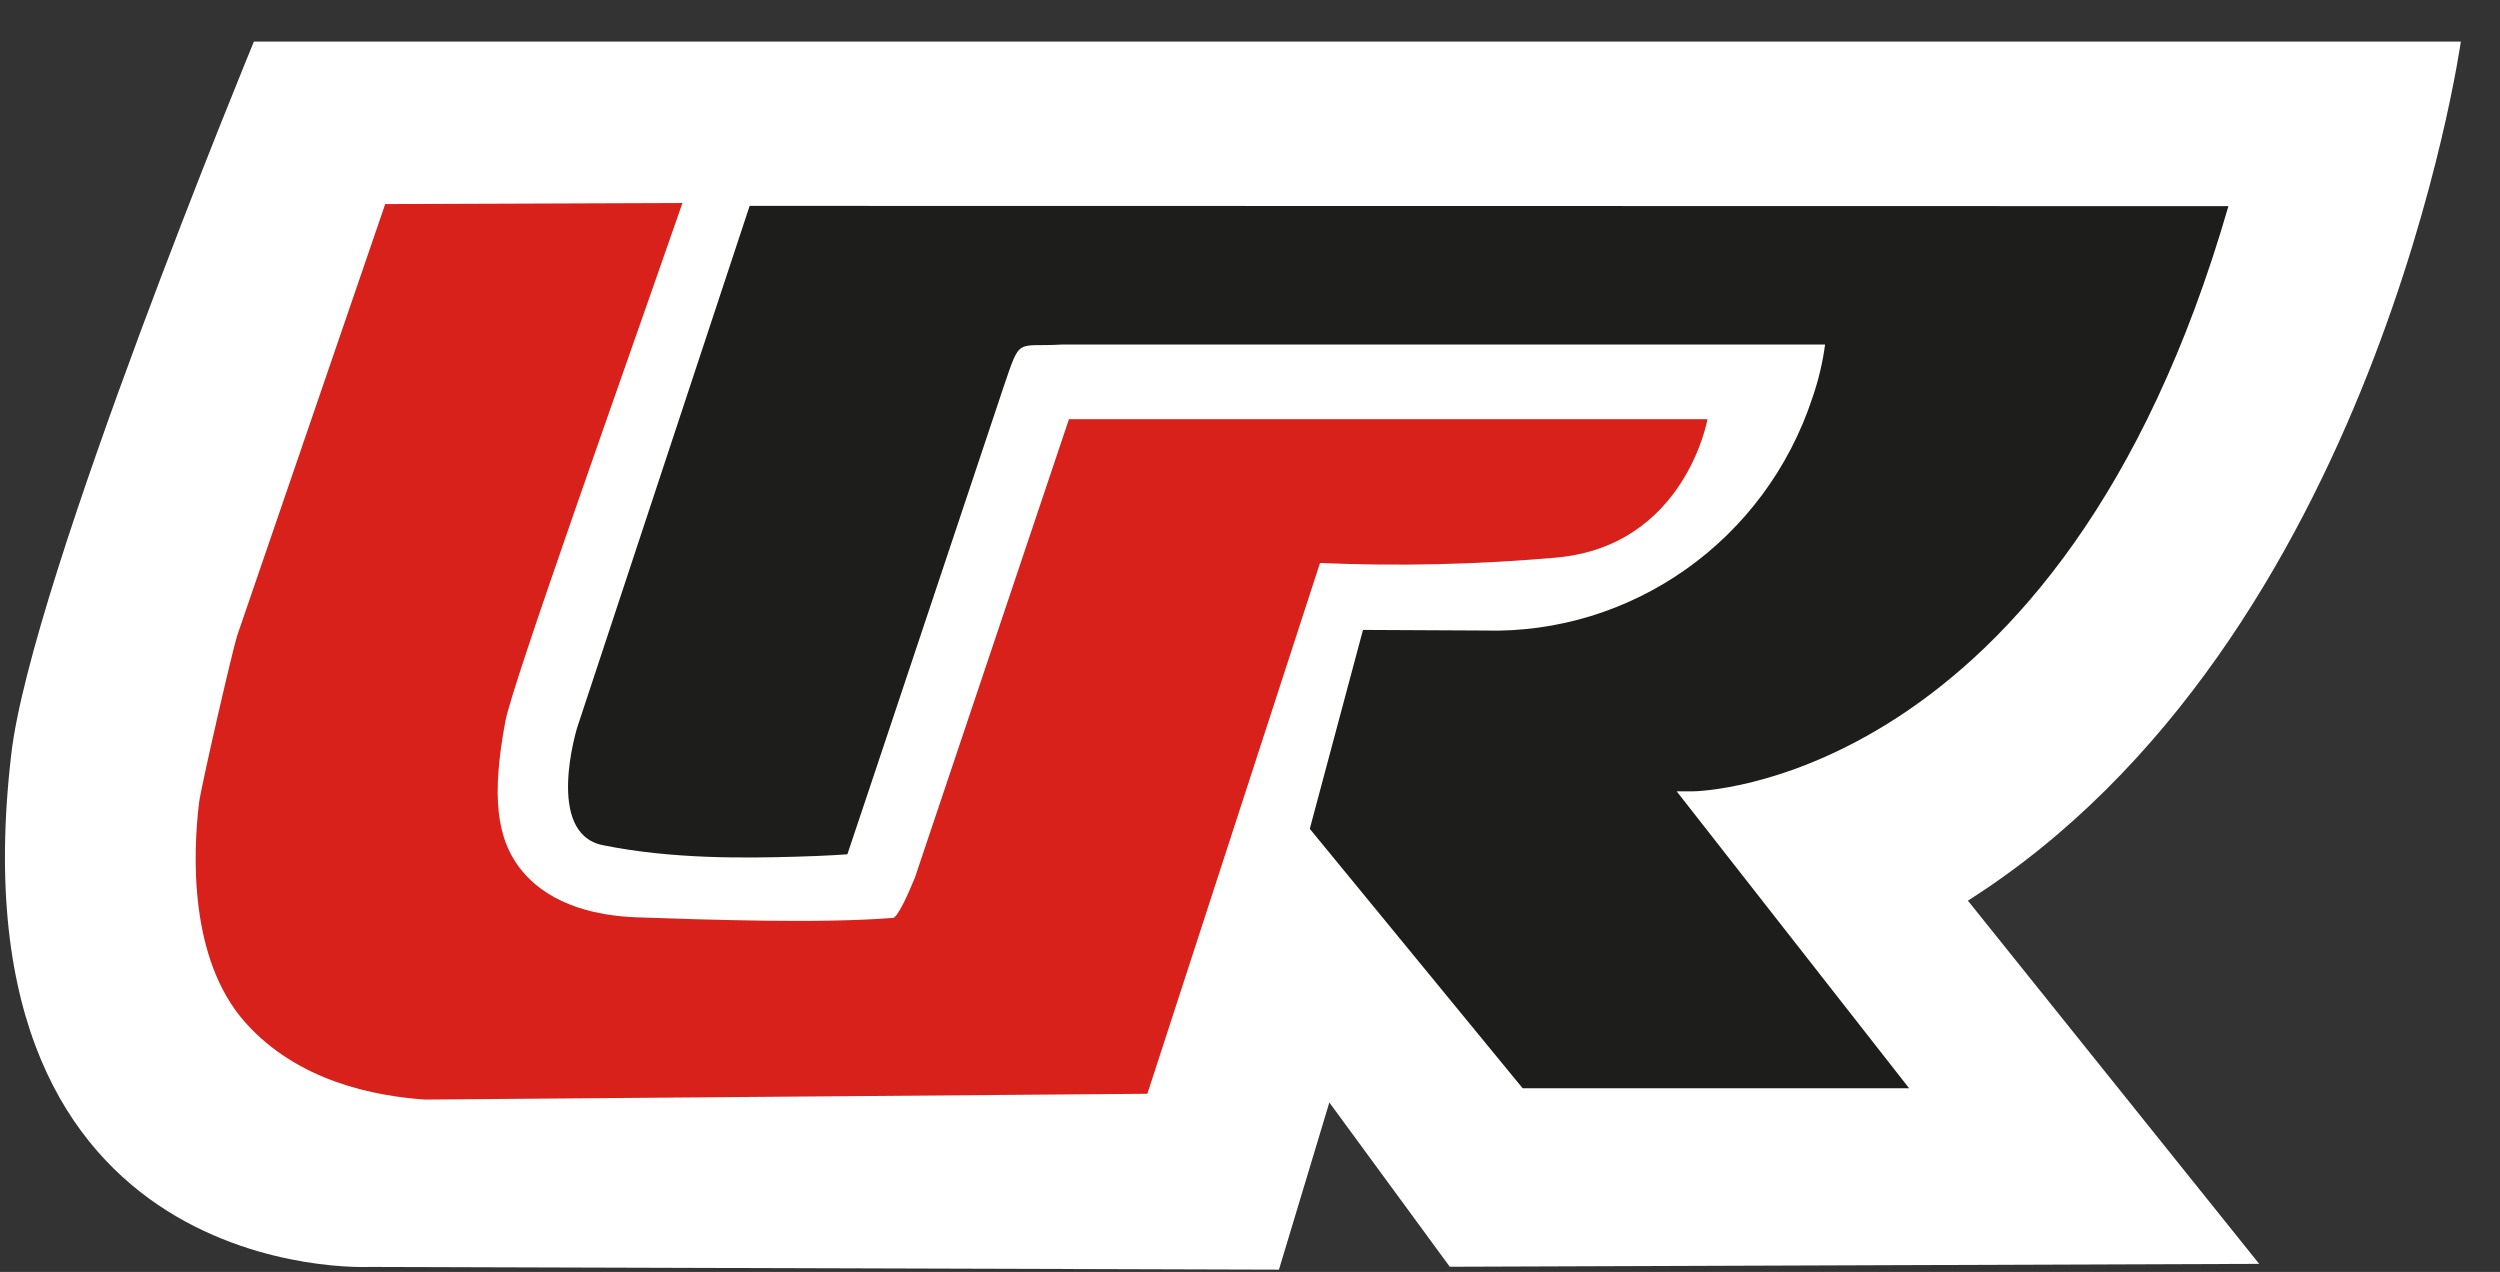 <svg width="57" height="29" viewBox="0 0 57 29" fill="none" xmlns="http://www.w3.org/2000/svg">
<rect x="0" y="0" width="57" height="29" fill="#333333" stroke="none"/>
<g clip-path="url(#clip0_1341_8902)">
<path d="M5.789 0.948H56.107C56.107 0.948 54.191 14.619 44.868 20.535L51.509 28.816L33.055 28.882L30.309 25.136L29.16 28.948L8.431 28.886C8.431 28.886 -1.167 29.371 0.257 17.196C0.709 13.253 5.789 0.948 5.789 0.948Z" fill="white"/>
<path d="M8.783 4.653L15.56 4.628C14.168 8.634 11.684 15.584 11.523 16.441C11.209 18.122 11.299 19.141 11.92 19.877C12.59 20.666 13.649 20.878 14.488 20.914C16.134 20.97 18.689 21.06 20.349 20.929C20.349 20.929 20.447 21.025 20.86 20.009L24.372 9.558H38.931C38.931 9.558 38.42 12.45 35.483 12.713C33.691 12.871 31.892 12.913 30.096 12.836L26.16 24.938L9.685 25.07C8.566 24.991 6.792 24.668 5.583 23.302C4.306 21.856 4.399 19.458 4.538 18.306C4.582 17.946 5.298 14.835 5.407 14.494L8.783 4.653Z" fill="#D9211C"/>
<path d="M17.092 4.694L13.16 16.588C13.16 16.588 12.415 18.998 13.74 19.269C15.321 19.592 17.006 19.566 18.171 19.532C18.872 19.513 19.32 19.478 19.32 19.478L19.849 17.9L22.879 8.83C23.28 7.657 23.152 7.92 24.222 7.855H41.612C41.557 8.266 41.461 8.67 41.326 9.061C40.252 12.333 37.192 14.472 33.837 14.376L31.076 14.362L29.863 18.897L34.716 24.812H43.528L38.228 18.042H38.611C38.611 18.042 46.976 17.977 50.808 4.7L17.092 4.694Z" fill="#1D1D1B"/>
</g>
<defs>
<clipPath id="clip0_1341_8902">
<rect width="56" height="28" fill="white" transform="translate(0.109 0.948)"/>
</clipPath>
</defs>
</svg>
